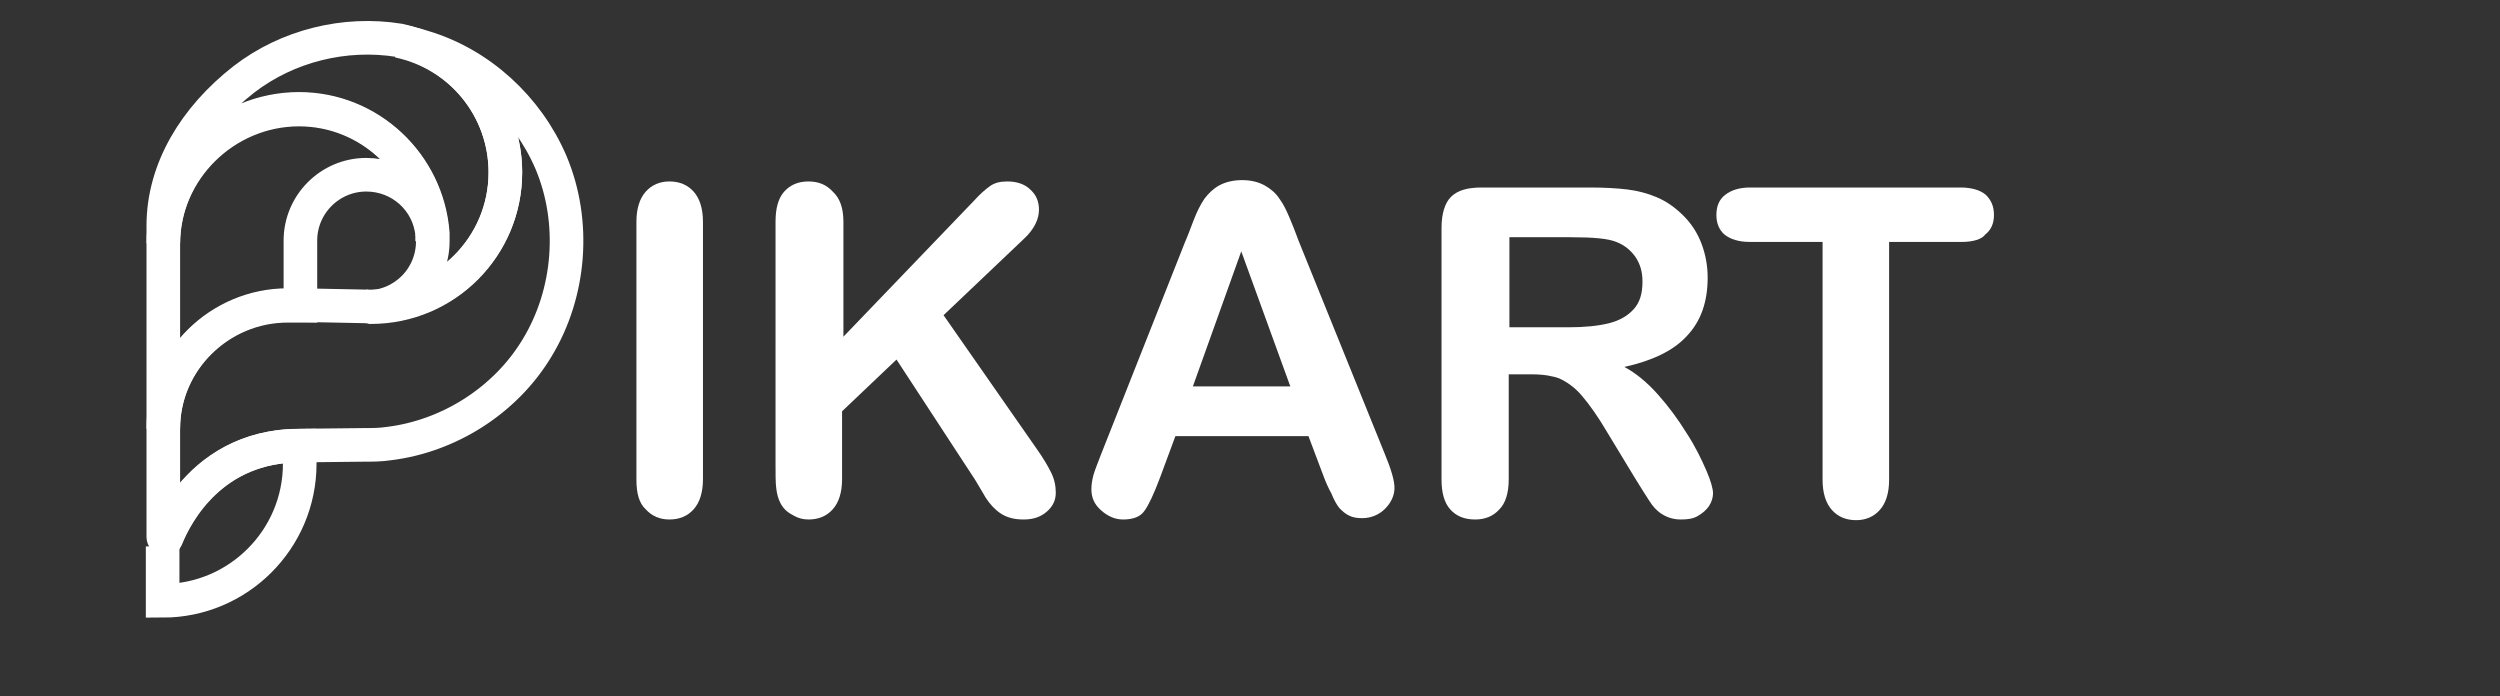<?xml version="1.0" encoding="utf-8"?>
<!-- Generator: Adobe Illustrator 27.0.0, SVG Export Plug-In . SVG Version: 6.00 Build 0)  -->
<svg version="1.1" xmlns="http://www.w3.org/2000/svg" xmlns:xlink="http://www.w3.org/1999/xlink" x="0px" y="0px"
	 viewBox="0 0 372 103.6" enable-background="new 0 0 372 103.6" xml:space="preserve">
<rect x="0" y="0" width="372" height="103.6" fill="#333333" stroke="none"/>
<g id="Layer_2" display="none">
	<rect x="0.4" y="-2.3" display="inline" fill="#009444" width="423" height="138.7"/>
</g>
<g id="Layer_1">
	<g>
		<path fill="none" stroke="#FFFFFF" stroke-width="5" stroke-miterlimit="10" d="M24.2,33.7"/>
	</g>
	<g>
		<path fill="none" stroke="#FFFFFF" stroke-width="5" stroke-miterlimit="10" d="M75.2,25.7c0,11-8.9,20-20,20l-0.4,0
			c5.3-0.1,9.6-4.4,9.6-9.8c0,0,0,0,0-0.1c0-0.3,0-0.6,0-0.9c0-0.1,0-0.1,0-0.2c-0.8-10.3-9.4-18.5-19.9-18.5
			c-11,0-20.2,8.9-20.2,20v-2.6c0-8.4,4.7-16.1,12-21.8c6.5-5,15-7.1,23.1-5.8C68.4,8,75.2,16,75.2,25.7z"/>
	</g>
	<g>
		<path fill="none" stroke="#FFFFFF" stroke-width="5" stroke-miterlimit="10" d="M79.9,51.8c-4.7,7.8-13.1,13.1-22,14.2
			c-1.3,0.2-2.6,0.2-3.9,0.2l-9.3,0.1c-13.1,0-18.4,10-19.9,13.7c-0.1,0.3-0.5,0.2-0.5-0.1V63.7c0-10.1,8.4-18.3,18.5-18.3l1.9,0
			l10.1,0.2l0.4,0c11,0,20-8.9,20-20C75.2,16,68.4,8,59.3,6.1C60.5,6.3,61.8,6.6,63,7c8.4,2.5,15.5,9,19,17.2
			C85.7,33,84.9,43.6,79.9,51.8z"/>
	</g>
	<g>
		<path fill="none" stroke="#FFFFFF" stroke-width="5" stroke-miterlimit="10" d="M64.3,34.9c0,0.3,0,0.6,0,0.9c0,0,0,0,0,0.1"/>
	</g>
	<g>
		<path fill="none" stroke="#FFFFFF" stroke-width="5" stroke-miterlimit="10" d="M35.2,25.7"/>
	</g>
	<g>
		<path fill="none" stroke="#FFFFFF" stroke-width="5" stroke-miterlimit="10" d="M55.2,45.6"/>
	</g>
	<g>
		<path fill="none" stroke="#FFFFFF" stroke-width="5" stroke-miterlimit="10" d="M64.3,34.8c-0.5-5-4.7-8.8-9.8-8.8
			c-5.4,0-9.8,4.4-9.8,9.8v9.7l-1.9,0c-10.1,0-18.5,8.2-18.5,18.3V36.3c0-11,9.2-20,20.2-20C54.9,16.3,63.6,24.4,64.3,34.8z"/>
	</g>
	<g>
		<path fill="none" stroke="#FFFFFF" stroke-width="5" stroke-miterlimit="10" d="M44.6,66.3V69c0,11.3-9.2,20.4-20.4,20.4v-8.1
			C24.2,81.4,28.5,66.3,44.6,66.3z"/>
	</g>
	<g>
		<path fill="none" stroke="#FFFFFF" stroke-width="5" stroke-miterlimit="10" d="M55.2,45.6"/>
	</g>
	<g>
		<path fill="none" stroke="#FFFFFF" stroke-width="5" stroke-miterlimit="10" d="M54.8,45.6c-0.1,0-0.2,0-0.3,0"/>
	</g>
	<defs>
		<filter id="Adobe_OpacityMaskFilter" filterUnits="userSpaceOnUse" x="21.7" y="5.1" width="56" height="44.9">
			
				<feColorMatrix  type="matrix" values="-1 0 0 0 1  0 -1 0 0 1  0 0 -1 0 1  0 0 0 1 0" color-interpolation-filters="sRGB" result="source"/>
		</filter>
	</defs>
	<mask maskUnits="userSpaceOnUse" x="21.7" y="5.1" width="56" height="44.9" id="SVGID_1_">
		<g filter="url(#Adobe_OpacityMaskFilter)">
		</g>
	</mask>
	<g mask="url(#SVGID_1_)">
		<path fill="none" stroke="#FFFFFF" stroke-width="5" stroke-miterlimit="10" d="M75.2,27.7c-0.1,11-9,19.9-20.1,19.9l-0.4,0
			c5.3-0.1,9.6-4.4,9.6-9.7c0,0,0,0,0-0.1c0-0.3,0-0.6,0-0.9c0-0.1,0-0.1,0-0.2C63.6,26.4,55,18.2,44.5,18.1
			c-11-0.1-20.3,8.8-20.3,19.9l0-2.6c0-8.4,4.8-16.1,12.1-21.7c6.5-5,15.1-7,23.1-5.7C68.5,10,75.3,18,75.2,27.7z"/>
	</g>
	<g>
		<path fill="#FFFFFF" d="M94.7,71.4V33c0-2,0.5-3.5,1.4-4.5c0.9-1,2.1-1.5,3.5-1.5c1.5,0,2.7,0.5,3.6,1.5c0.9,1,1.4,2.5,1.4,4.5
			v38.3c0,2-0.5,3.5-1.4,4.5c-0.9,1-2.1,1.5-3.6,1.5c-1.4,0-2.6-0.5-3.5-1.5C95.1,74.9,94.7,73.4,94.7,71.4z"/>
		<path fill="#FFFFFF" d="M125.5,33v17.1l19.4-20.2c0.9-1,1.7-1.7,2.4-2.2c0.7-0.5,1.5-0.7,2.6-0.7c1.4,0,2.6,0.4,3.4,1.2
			c0.9,0.8,1.3,1.8,1.3,3c0,1.4-0.7,2.9-2.2,4.3l-12,11.4l13.8,19.8c1,1.4,1.7,2.6,2.2,3.6c0.5,1,0.7,2,0.7,3c0,1.1-0.4,2-1.3,2.8
			c-0.9,0.8-2,1.2-3.5,1.2c-1.4,0-2.5-0.3-3.4-0.9c-0.9-0.6-1.6-1.4-2.2-2.3c-0.6-1-1.1-1.9-1.6-2.7l-11.7-17.9l-8.1,7.7v10.1
			c0,2-0.5,3.5-1.4,4.5c-0.9,1-2.1,1.5-3.6,1.5c-0.8,0-1.6-0.2-2.4-0.7c-0.8-0.4-1.4-1-1.8-1.8c-0.3-0.6-0.5-1.3-0.6-2.2
			c-0.1-0.8-0.1-2-0.1-3.6V33c0-2,0.4-3.5,1.3-4.5c0.9-1,2.1-1.5,3.6-1.5c1.5,0,2.7,0.5,3.6,1.5C125,29.5,125.5,31,125.5,33z"/>
		<path fill="#FFFFFF" d="M197,71l-2.3-6.1h-19.8l-2.3,6.2c-0.9,2.4-1.7,4.1-2.3,4.9c-0.6,0.9-1.7,1.3-3.2,1.3
			c-1.2,0-2.3-0.5-3.3-1.4c-1-0.9-1.4-1.9-1.4-3.1c0-0.7,0.1-1.3,0.3-2.1c0.2-0.7,0.6-1.7,1.1-3l12.5-31.6c0.4-0.9,0.8-2,1.3-3.3
			c0.5-1.3,1-2.3,1.6-3.2c0.6-0.8,1.3-1.5,2.2-2c0.9-0.5,2.1-0.8,3.4-0.8c1.4,0,2.5,0.3,3.4,0.8c0.9,0.5,1.7,1.2,2.2,2
			c0.6,0.8,1,1.7,1.4,2.6c0.4,0.9,0.9,2.2,1.5,3.8l12.7,31.4c1,2.4,1.5,4.1,1.5,5.2c0,1.1-0.5,2.2-1.4,3.1c-0.9,0.9-2.1,1.4-3.4,1.4
			c-0.8,0-1.4-0.1-2-0.4c-0.6-0.3-1-0.7-1.4-1.1c-0.4-0.5-0.8-1.2-1.2-2.2C197.7,72.7,197.3,71.8,197,71z M177.5,57.5H192l-7.3-20.1
			L177.5,57.5z"/>
		<path fill="#FFFFFF" d="M228,55.7h-3.5v15.6c0,2.1-0.5,3.6-1.4,4.5c-0.9,1-2.1,1.5-3.6,1.5c-1.6,0-2.8-0.5-3.7-1.5
			c-0.9-1-1.3-2.5-1.3-4.5V33.9c0-2.1,0.5-3.7,1.4-4.6c1-1,2.5-1.4,4.6-1.4h16c2.2,0,4.1,0.1,5.7,0.3c1.6,0.2,3,0.6,4.2,1.1
			c1.5,0.6,2.9,1.6,4.1,2.8c1.2,1.2,2.1,2.6,2.7,4.2c0.6,1.6,0.9,3.3,0.9,5c0,3.6-1,6.5-3.1,8.7c-2,2.2-5.2,3.7-9.3,4.6
			c1.7,0.9,3.4,2.3,5,4.1c1.6,1.8,3,3.7,4.3,5.8c1.3,2,2.2,3.9,2.9,5.5c0.7,1.6,1,2.8,1,3.4c0,0.6-0.2,1.3-0.6,1.9
			c-0.4,0.6-1,1.1-1.7,1.5c-0.7,0.4-1.5,0.5-2.5,0.5c-1.1,0-2-0.3-2.8-0.8c-0.8-0.5-1.4-1.2-1.9-2c-0.5-0.8-1.3-2-2.2-3.5l-4-6.6
			c-1.4-2.4-2.7-4.2-3.8-5.5c-1.1-1.3-2.3-2.1-3.4-2.6C231.2,56,229.8,55.7,228,55.7z M233.7,35.3h-9.1v13.4h8.8
			c2.4,0,4.4-0.2,6-0.6c1.6-0.4,2.8-1.1,3.7-2.1c0.9-1,1.3-2.3,1.3-4.1c0-1.4-0.3-2.5-1-3.6c-0.7-1-1.6-1.8-2.9-2.3
			C239.3,35.5,237.1,35.3,233.7,35.3z"/>
		<path fill="#FFFFFF" d="M291.9,36h-10.8v35.4c0,2-0.5,3.5-1.4,4.5c-0.9,1-2.1,1.5-3.5,1.5c-1.5,0-2.7-0.5-3.6-1.5
			c-0.9-1-1.4-2.5-1.4-4.5V36h-10.8c-1.7,0-2.9-0.4-3.8-1.1c-0.8-0.7-1.2-1.7-1.2-2.9c0-1.3,0.4-2.3,1.3-3c0.9-0.7,2.1-1.1,3.7-1.1
			h31.3c1.7,0,3,0.4,3.8,1.1c0.8,0.8,1.2,1.7,1.2,3c0,1.2-0.4,2.2-1.3,2.9C294.9,35.6,293.6,36,291.9,36z"/>
	</g>
</g>
</svg>
